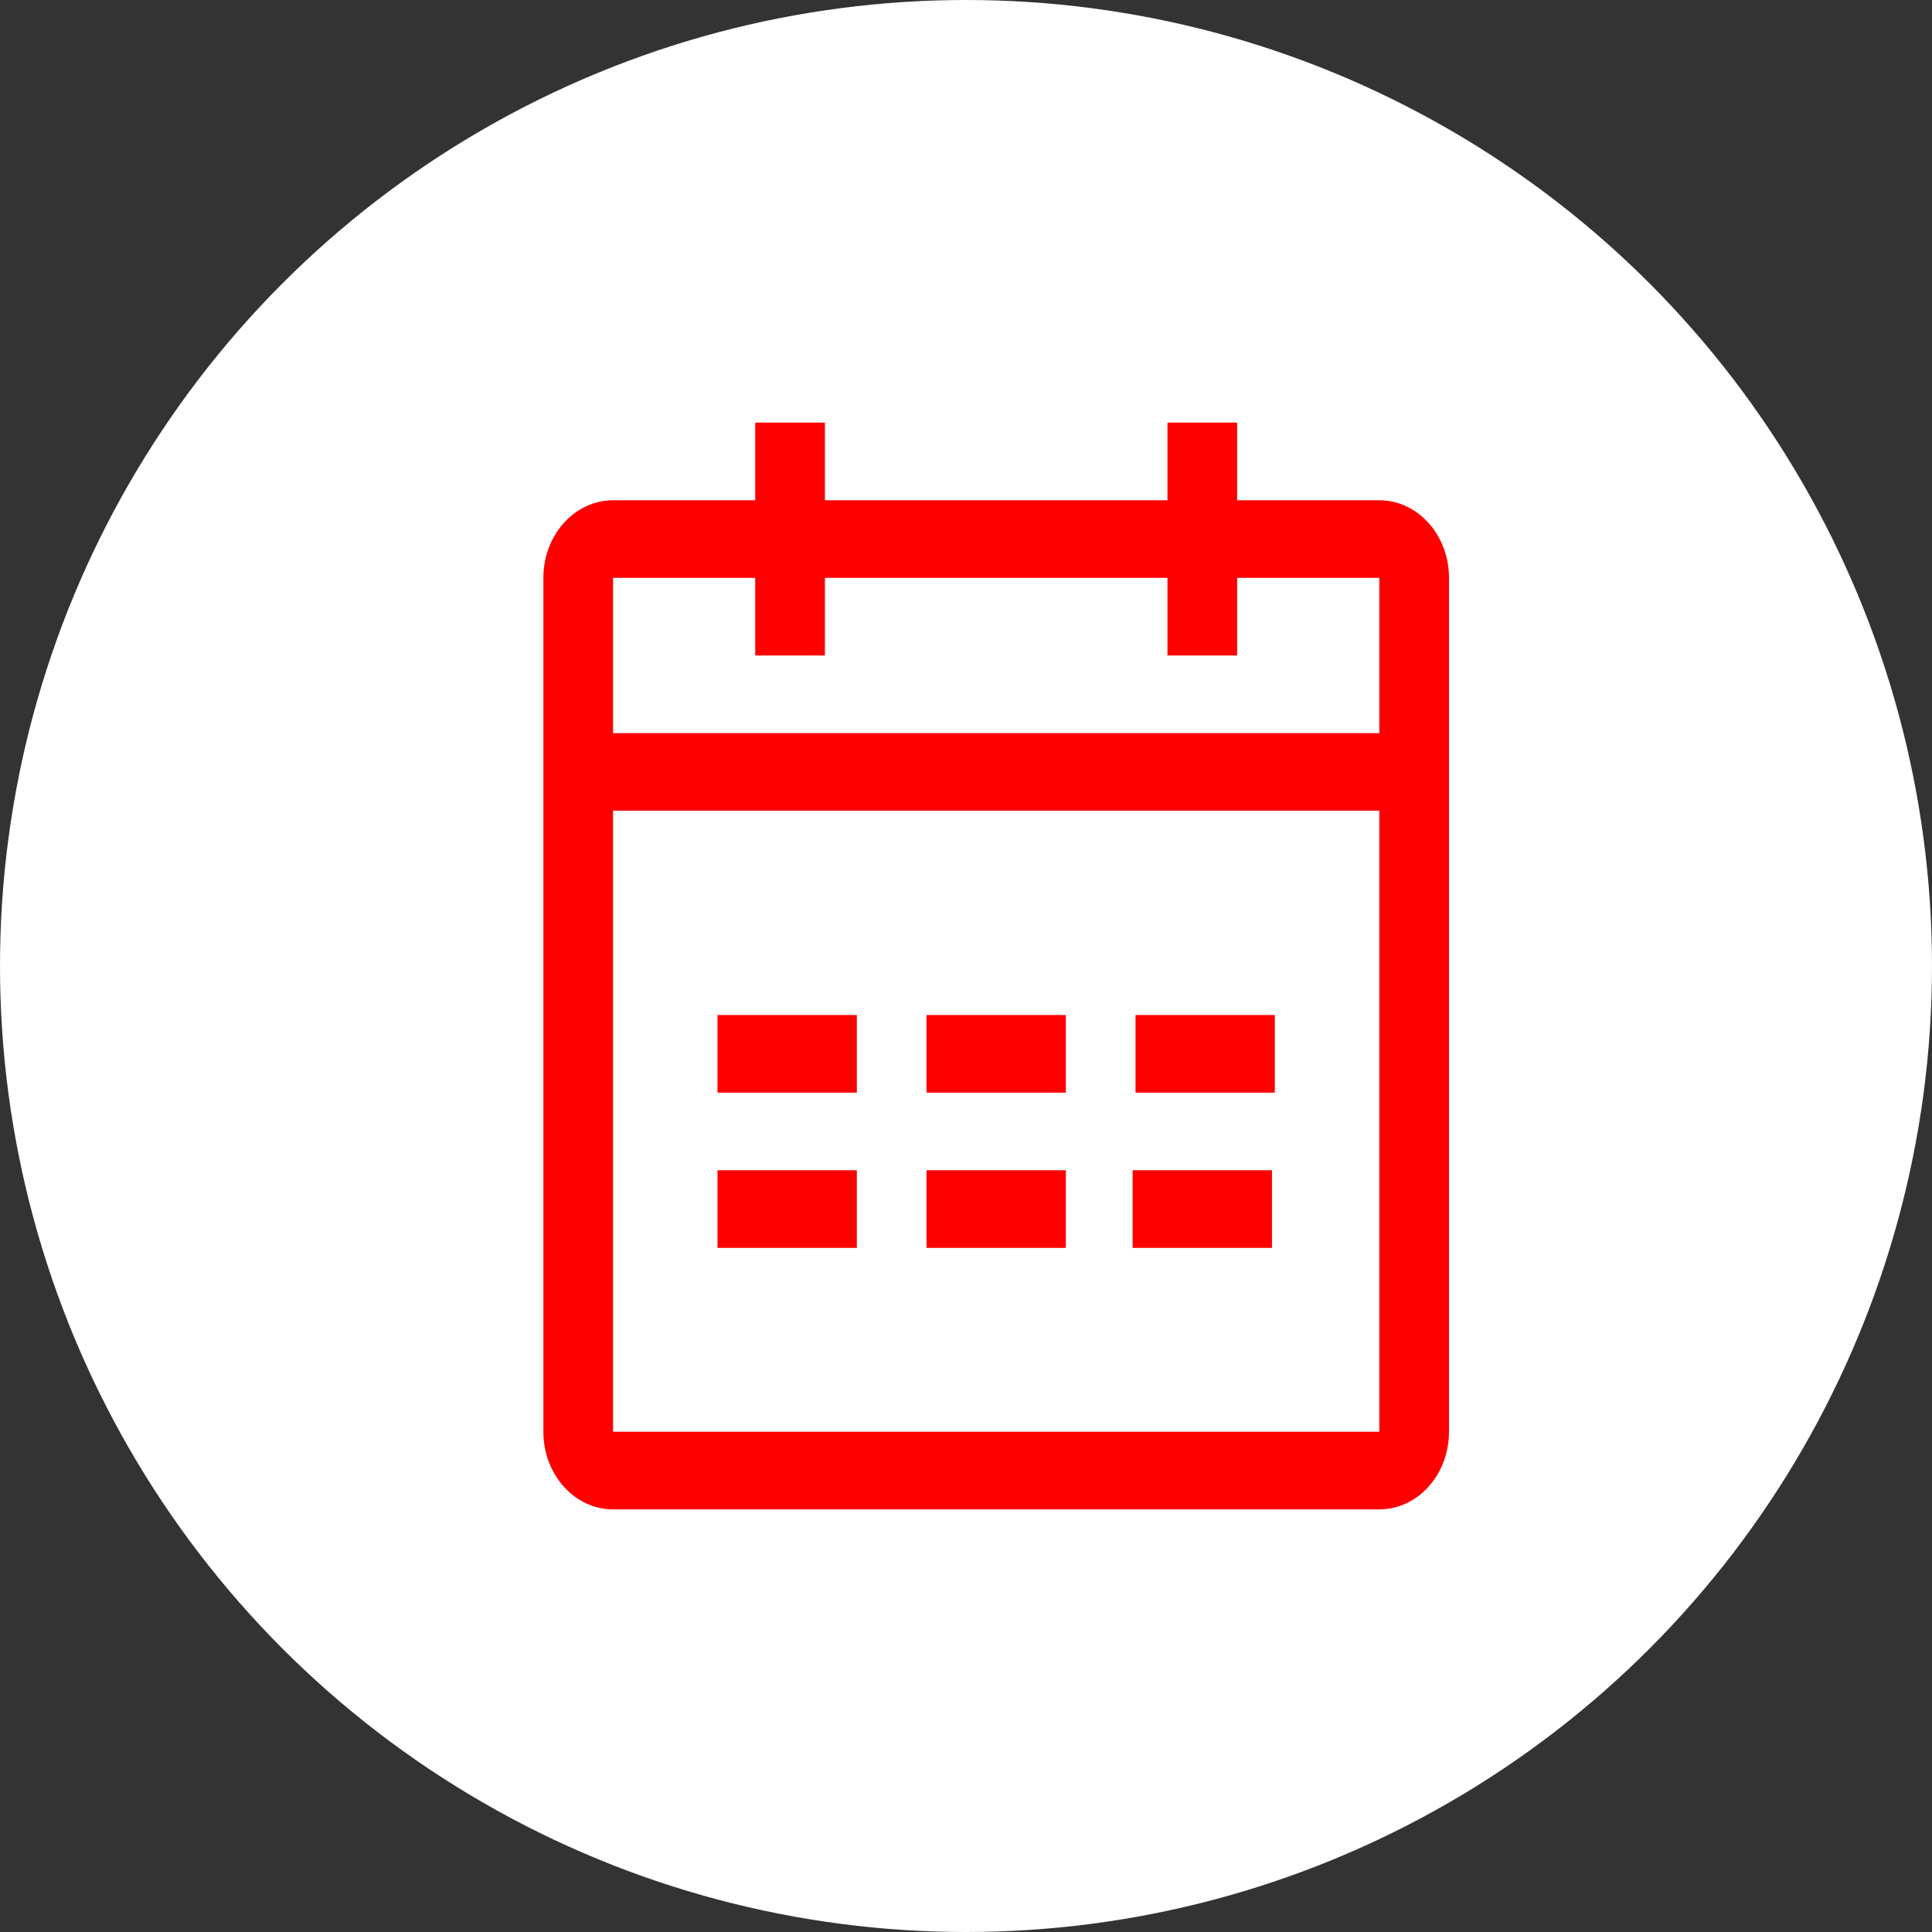<svg width="32" height="32" viewBox="0 0 32 32" fill="none" xmlns="http://www.w3.org/2000/svg">
    <rect x="0" y="0" width="32" height="32" fill="#333333" stroke="none"/>
    <circle cx="16" cy="16" r="16" fill="white"/>
    <g clip-path="url(#clip0_123_2)">
        <path d="M22.846 8.286H10.154C9.517 8.286 9 8.862 9 9.571V23.714C9 24.424 9.517 25 10.154 25H22.846C23.483 25 24 24.424 24 23.714V9.571C24 8.862 23.483 8.286 22.846 8.286ZM22.846 9.571V12.143H10.154V9.571H22.846ZM10.154 23.714V13.428H22.846V23.714H10.154Z" fill="#FF0000"/>
        <path d="M14.192 19.383H11.884V20.669H14.192V19.383Z" fill="#FF0000"/>
        <path d="M17.654 19.383H15.346V20.669H17.654V19.383Z" fill="#FF0000"/>
        <path d="M14.192 16.812H11.884V18.098H14.192V16.812Z" fill="#FF0000"/>
        <path d="M21.115 16.812H18.808V18.098H21.115V16.812Z" fill="#FF0000"/>
        <path d="M21.068 19.383H18.76V20.669H21.068V19.383Z" fill="#FF0000"/>
        <path d="M17.654 16.812H15.346V18.098H17.654V16.812Z" fill="#FF0000"/>
        <path d="M13.663 7H12.509V10.857H13.663V7Z" fill="#FF0000"/>
        <path d="M20.491 7H19.337V10.857H20.491V7Z" fill="#FF0000"/>
    </g>
    <defs>
        <clipPath id="clip0_123_2">
            <rect width="15" height="18" fill="white" transform="translate(9 7)"/>
        </clipPath>
    </defs>
</svg>

